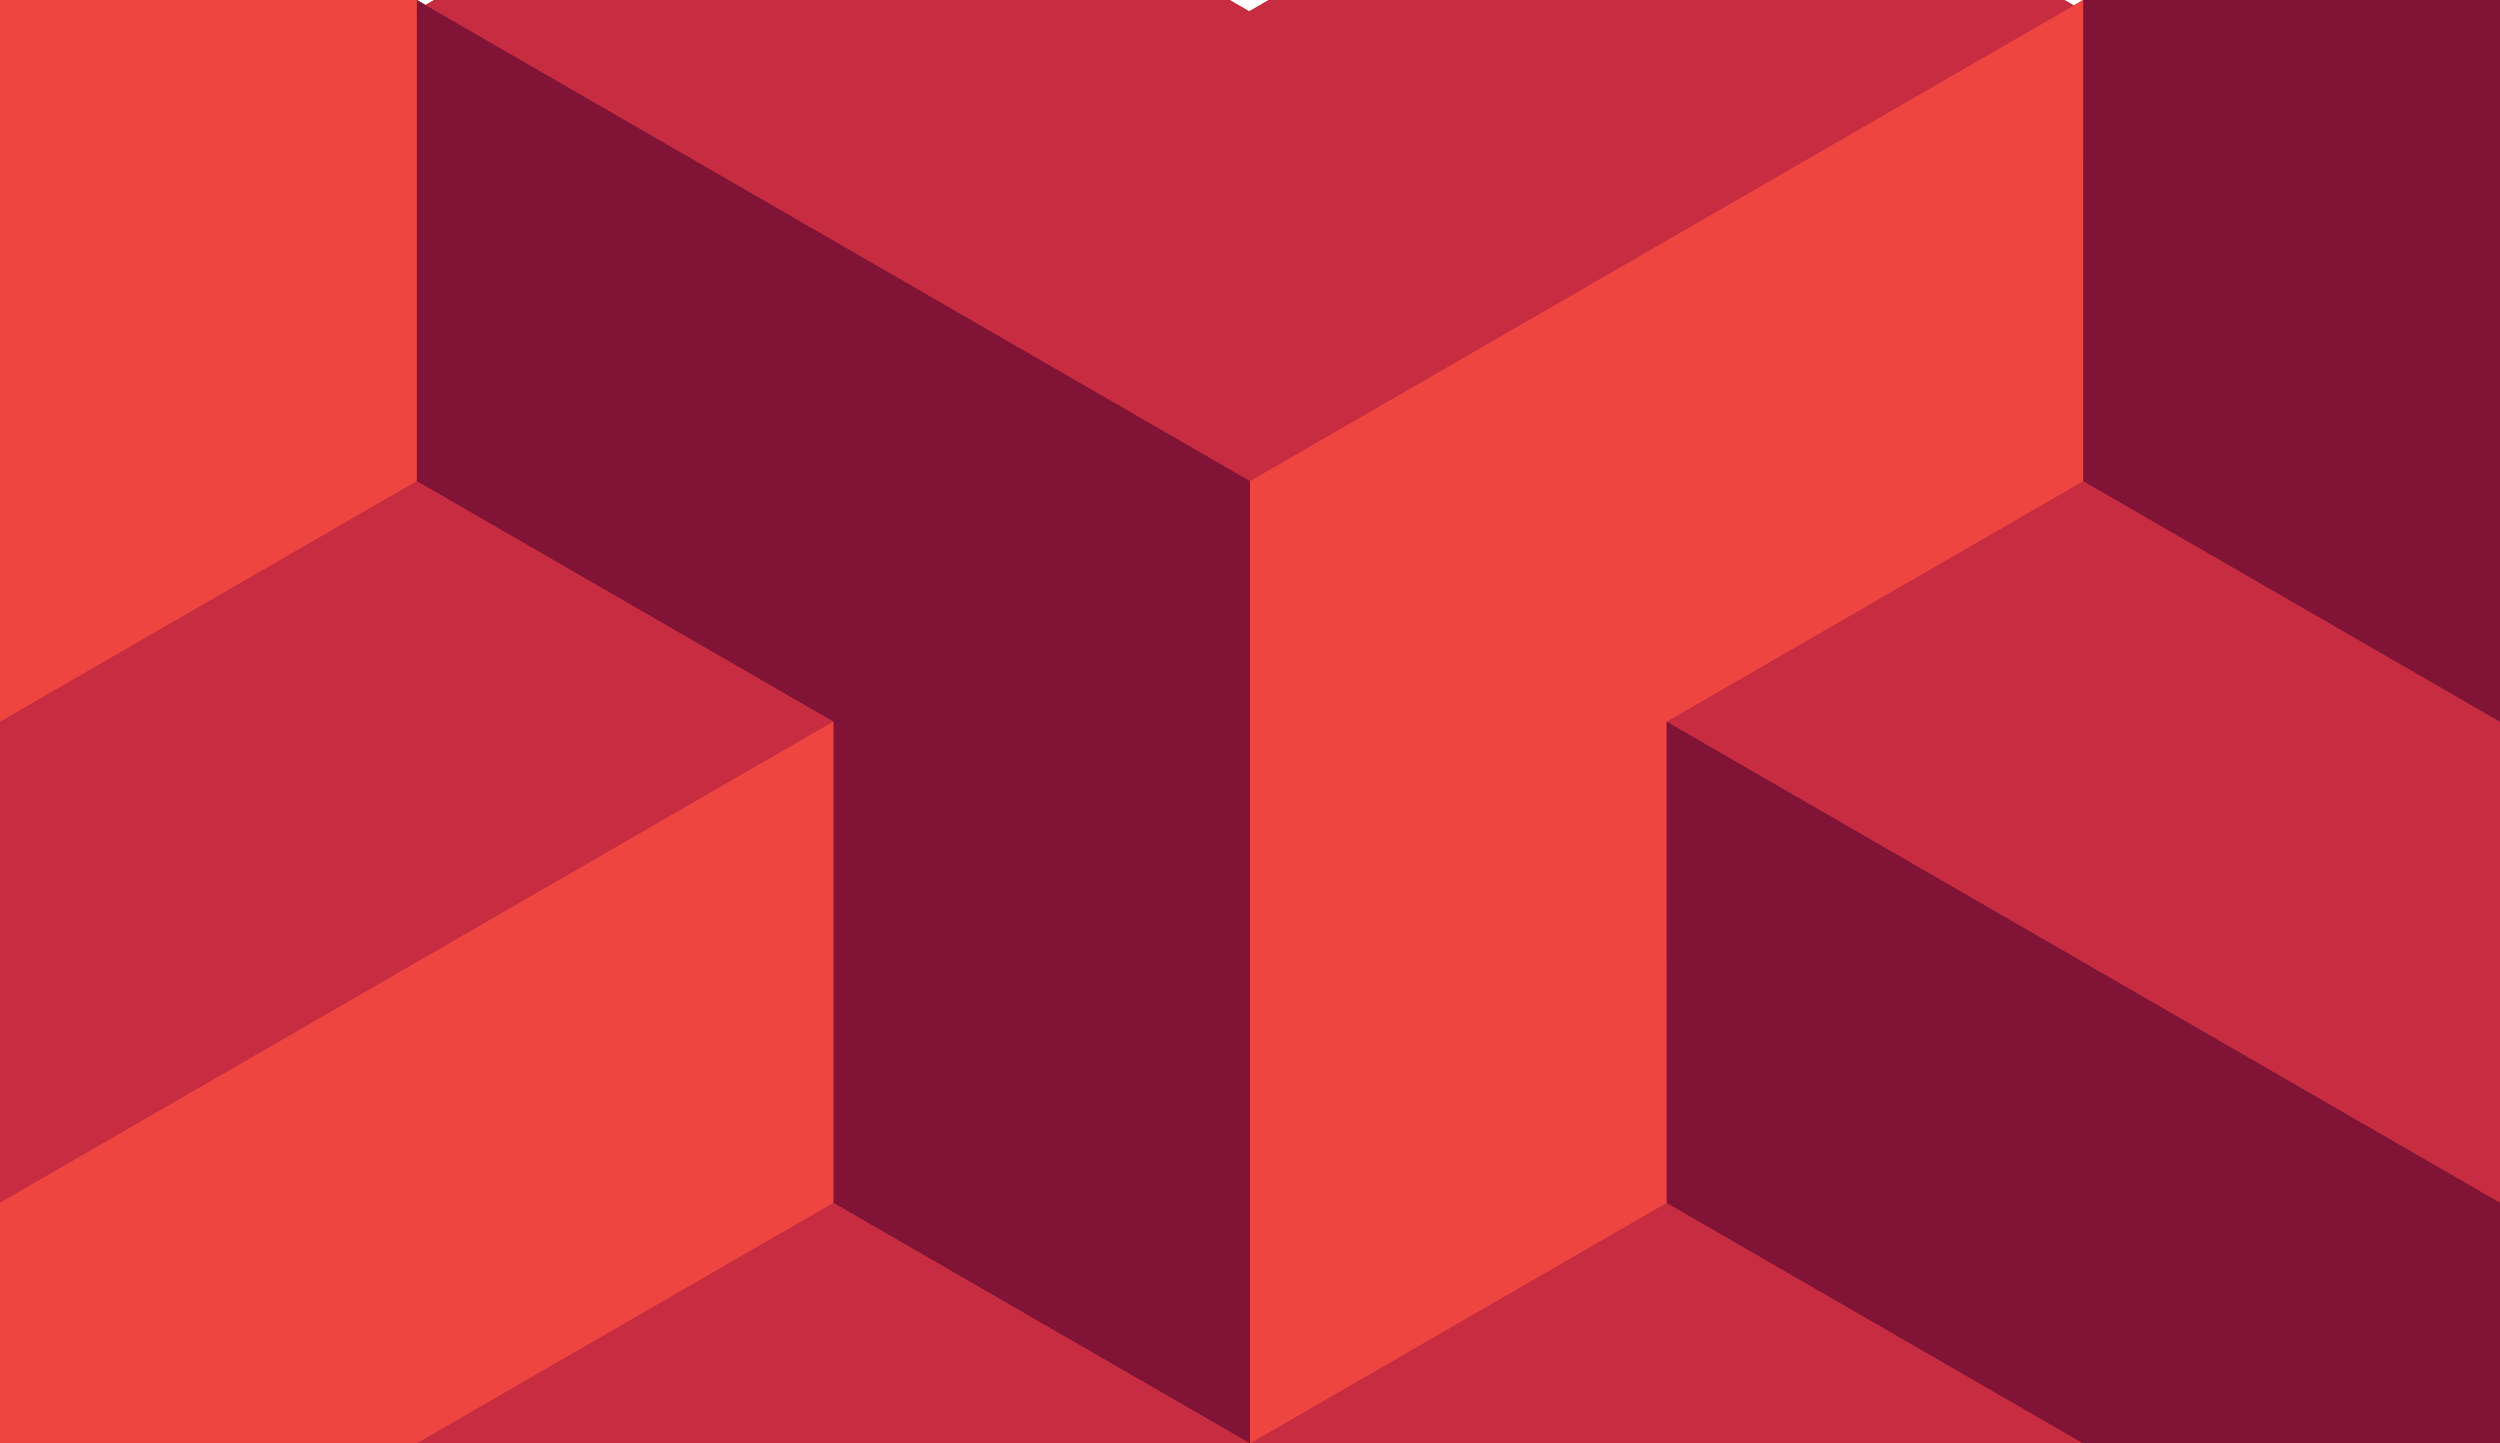 <?xml version="1.0" encoding="UTF-8" standalone="no"?>
<!-- Created with Inkscape (http://www.inkscape.org/) -->

<svg
   xmlns:dc="http://purl.org/dc/elements/1.1/"
   xmlns:cc="http://creativecommons.org/ns#"
   xmlns:rdf="http://www.w3.org/1999/02/22-rdf-syntax-ns#"
   xmlns:svg="http://www.w3.org/2000/svg"
   xmlns="http://www.w3.org/2000/svg"
   xmlns:sodipodi="http://sodipodi.sourceforge.net/DTD/sodipodi-0.dtd"
   xmlns:inkscape="http://www.inkscape.org/namespaces/inkscape"
   width="47.156mm"
   height="27.227mm"
   viewBox="0 0 47.156 27.227"
   version="1.1"
   id="svg8"
   inkscape:version="0.92.4 (5da689c313, 2019-01-14)"
   sodipodi:docname="banner.svg">
  <defs
     id="defs2">
    <clipPath
       clipPathUnits="userSpaceOnUse"
       id="clipPath1037">
      <path
         style="opacity:0.517;fill:#002c3d;fill-opacity:1;stroke:none;stroke-width:2.596;stroke-miterlimit:4;stroke-dasharray:none;stroke-opacity:1"
         d="m 14.053,136.318 h -47.156 v 27.227 h 47.156 z"
         id="path1039"
         inkscape:connector-curvature="0" />
    </clipPath>
  </defs>
  <sodipodi:namedview
     id="base"
     pagecolor="#ffffff"
     bordercolor="#666666"
     borderopacity="1.0"
     inkscape:pageopacity="0.0"
     inkscape:pageshadow="2"
     inkscape:zoom="1"
     inkscape:cx="60.827567"
     inkscape:cy="56.865145"
     inkscape:document-units="px"
     inkscape:current-layer="layer1"
     showgrid="false"
     showborder="false"
     fit-margin-top="0"
     fit-margin-left="0"
     fit-margin-right="0"
     fit-margin-bottom="0"
     inkscape:window-width="1366"
     inkscape:window-height="705"
     inkscape:window-x="-8"
     inkscape:window-y="-8"
     inkscape:window-maximized="1" />
  <g
     inkscape:label="Layer 1"
     inkscape:groupmode="layer"
     id="layer1"
     transform="translate(33.103,-136.318)">
    <g
       id="g1007"
       clip-path="url(#clipPath1037)">
      <path
         id="path833"
         transform="scale(0.265)"
         d="M -65.707,498.07 -95.41,515.219 -36,549.52 23.41,515.219 -6.293,498.07 -36,515.221 Z"
         style="opacity:1;fill:#c72c41;fill-opacity:1;stroke:none;stroke-width:3.78;stroke-miterlimit:4;stroke-dasharray:none;stroke-opacity:1"
         inkscape:connector-curvature="0" />
      <path
         inkscape:connector-curvature="0"
         style="opacity:1;fill:#801336;fill-opacity:1;stroke:none;stroke-width:1;stroke-miterlimit:4;stroke-dasharray:none;stroke-opacity:1"
         d="m -17.384,159.007 7.859,4.537 6.7e-5,-18.151 -15.719,-9.075 1.45e-4,9.075 7.86,4.538 z"
         id="path858" />
      <path
         id="path860"
         d="m -1.666,159.007 -7.859,4.537 -6.7e-5,-18.151 15.719,-9.075 -1.45e-4,9.075 -7.86,4.538 z"
         style="opacity:1;fill:#ee4540;fill-opacity:1;stroke:none;stroke-width:1;stroke-miterlimit:4;stroke-dasharray:none;stroke-opacity:1"
         inkscape:connector-curvature="0" />
      <path
         inkscape:connector-curvature="0"
         style="opacity:1;fill:#c72c41;fill-opacity:1;stroke:none;stroke-width:1;stroke-miterlimit:4;stroke-dasharray:none;stroke-opacity:1"
         d="m -17.386,104.555 -7.859,4.537 15.719,9.075 15.719,-9.075 -7.859,-4.537 -7.86,4.538 z"
         id="path862" />
      <path
         id="path864"
         d="m -17.385,131.781 7.859,4.537 6.7e-5,-18.151 -15.719,-9.075 1.45e-4,9.075 7.86,4.538 z"
         style="opacity:1;fill:#801336;fill-opacity:1;stroke:none;stroke-width:1;stroke-miterlimit:4;stroke-dasharray:none;stroke-opacity:1"
         inkscape:connector-curvature="0" />
      <path
         inkscape:connector-curvature="0"
         style="opacity:1;fill:#ee4540;fill-opacity:1;stroke:none;stroke-width:1;stroke-miterlimit:4;stroke-dasharray:none;stroke-opacity:1"
         d="m -1.667,131.781 -7.859,4.537 -6.7e-5,-18.151 15.719,-9.075 -1.45e-4,9.075 -7.86,4.538 z"
         id="path866" />
      <path
         id="path868"
         d="m -40.963,118.168 -7.859,4.537 15.719,9.075 15.719,-9.075 -7.859,-4.537 -7.86,4.538 z"
         style="opacity:1;fill:#c72c41;fill-opacity:1;stroke:none;stroke-width:1;stroke-miterlimit:4;stroke-dasharray:none;stroke-opacity:1"
         inkscape:connector-curvature="0" />
      <path
         inkscape:connector-curvature="0"
         style="opacity:1;fill:#801336;fill-opacity:1;stroke:none;stroke-width:1;stroke-miterlimit:4;stroke-dasharray:none;stroke-opacity:1"
         d="m -40.962,145.394 7.859,4.537 6.7e-5,-18.151 -15.719,-9.075 1.45e-4,9.075 7.86,4.538 z"
         id="path870" />
      <path
         id="path872"
         d="m -25.244,145.394 -7.859,4.537 -6.7e-5,-18.151 15.719,-9.075 -1.45e-4,9.075 -7.86,4.538 z"
         style="opacity:1;fill:#ee4540;fill-opacity:1;stroke:none;stroke-width:1;stroke-miterlimit:4;stroke-dasharray:none;stroke-opacity:1"
         inkscape:connector-curvature="0" />
      <path
         inkscape:connector-curvature="0"
         style="opacity:1;fill:#c72c41;fill-opacity:1;stroke:none;stroke-width:1;stroke-miterlimit:4;stroke-dasharray:none;stroke-opacity:1"
         d="m -40.963,145.394 -7.859,4.537 15.719,9.075 15.719,-9.075 -7.859,-4.537 -7.86,4.538 z"
         id="path874" />
      <path
         id="path876"
         d="m -40.962,172.62 7.859,4.537 6.7e-5,-18.151 -15.719,-9.075 1.45e-4,9.075 7.86,4.538 z"
         style="opacity:1;fill:#801336;fill-opacity:1;stroke:none;stroke-width:1;stroke-miterlimit:4;stroke-dasharray:none;stroke-opacity:1"
         inkscape:connector-curvature="0" />
      <path
         inkscape:connector-curvature="0"
         style="opacity:1;fill:#ee4540;fill-opacity:1;stroke:none;stroke-width:1;stroke-miterlimit:4;stroke-dasharray:none;stroke-opacity:1"
         d="m -25.244,172.62 -7.859,4.537 -6.7e-5,-18.151 15.719,-9.075 -1.45e-4,9.075 -7.86,4.538 z"
         id="path878" />
      <path
         id="path880"
         d="m -17.385,159.008 -7.859,4.537 15.719,9.075 15.719,-9.075 -7.859,-4.537 -7.86,4.538 z"
         style="opacity:1;fill:#c72c41;fill-opacity:1;stroke:none;stroke-width:1;stroke-miterlimit:4;stroke-dasharray:none;stroke-opacity:1"
         inkscape:connector-curvature="0" />
      <path
         inkscape:connector-curvature="0"
         style="opacity:1;fill:#801336;fill-opacity:1;stroke:none;stroke-width:1;stroke-miterlimit:4;stroke-dasharray:none;stroke-opacity:1"
         d="m -17.384,186.234 7.859,4.537 6.7e-5,-18.151 -15.719,-9.075 1.45e-4,9.075 7.86,4.538 z"
         id="path882" />
      <path
         id="path884"
         d="m -1.666,186.234 -7.859,4.537 -6.7e-5,-18.151 15.719,-9.075 -1.45e-4,9.075 -7.86,4.538 z"
         style="opacity:1;fill:#ee4540;fill-opacity:1;stroke:none;stroke-width:1;stroke-miterlimit:4;stroke-dasharray:none;stroke-opacity:1"
         inkscape:connector-curvature="0" />
      <path
         inkscape:connector-curvature="0"
         style="opacity:1;fill:#c72c41;fill-opacity:1;stroke:none;stroke-width:1;stroke-miterlimit:4;stroke-dasharray:none;stroke-opacity:1"
         d="m 6.193,145.395 -7.859,4.537 15.719,9.075 15.719,-9.075 -7.859,-4.537 -7.86,4.538 z"
         id="path886" />
      <path
         id="path888"
         d="m 6.194,172.621 7.859,4.537 6.7e-5,-18.151 -15.719,-9.075 1.45e-4,9.075 7.86,4.538 z"
         style="opacity:1;fill:#801336;fill-opacity:1;stroke:none;stroke-width:1;stroke-miterlimit:4;stroke-dasharray:none;stroke-opacity:1"
         inkscape:connector-curvature="0" />
      <path
         inkscape:connector-curvature="0"
         style="opacity:1;fill:#ee4540;fill-opacity:1;stroke:none;stroke-width:1;stroke-miterlimit:4;stroke-dasharray:none;stroke-opacity:1"
         d="m 21.912,172.621 -7.859,4.537 -6.7e-5,-18.151 15.719,-9.075 -1.45e-4,9.075 -7.86,4.538 z"
         id="path890" />
      <path
         id="path892"
         d="m 6.193,118.168 -7.859,4.537 15.719,9.075 15.719,-9.075 -7.859,-4.537 -7.86,4.538 z"
         style="opacity:1;fill:#c72c41;fill-opacity:1;stroke:none;stroke-width:1;stroke-miterlimit:4;stroke-dasharray:none;stroke-opacity:1"
         inkscape:connector-curvature="0" />
      <path
         inkscape:connector-curvature="0"
         style="opacity:1;fill:#801336;fill-opacity:1;stroke:none;stroke-width:1;stroke-miterlimit:4;stroke-dasharray:none;stroke-opacity:1"
         d="m 6.194,145.394 7.859,4.537 6.7e-5,-18.151 -15.719,-9.075 1.45e-4,9.075 7.86,4.538 z"
         id="path894" />
      <path
         id="path896"
         d="m 21.912,145.394 -7.859,4.537 -6.7e-5,-18.151 15.719,-9.075 -1.45e-4,9.075 -7.86,4.538 z"
         style="opacity:1;fill:#ee4540;fill-opacity:1;stroke:none;stroke-width:1;stroke-miterlimit:4;stroke-dasharray:none;stroke-opacity:1"
         inkscape:connector-curvature="0" />
    </g>
    <g
       clip-path="url(#clipPath1037)"
       id="g1083">
      <path
         style="opacity:1;fill:#c72c41;fill-opacity:1;stroke:none;stroke-width:3.78;stroke-miterlimit:4;stroke-dasharray:none;stroke-opacity:1"
         d="M -65.707,498.07 -95.41,515.219 -36,549.52 23.41,515.219 -6.293,498.07 -36,515.221 Z"
         transform="scale(0.265)"
         id="path1041"
         inkscape:connector-curvature="0" />
      <path
         id="path1043"
         d="m -17.384,159.007 7.859,4.537 6.7e-5,-18.151 -15.719,-9.075 1.45e-4,9.075 7.86,4.538 z"
         style="opacity:1;fill:#801336;fill-opacity:1;stroke:none;stroke-width:1;stroke-miterlimit:4;stroke-dasharray:none;stroke-opacity:1"
         inkscape:connector-curvature="0" />
      <path
         inkscape:connector-curvature="0"
         style="opacity:1;fill:#ee4540;fill-opacity:1;stroke:none;stroke-width:1;stroke-miterlimit:4;stroke-dasharray:none;stroke-opacity:1"
         d="m -1.666,159.007 -7.859,4.537 -6.7e-5,-18.151 15.719,-9.075 -1.45e-4,9.075 -7.86,4.538 z"
         id="path1045" />
      <path
         id="path1047"
         d="m -17.386,104.555 -7.859,4.537 15.719,9.075 15.719,-9.075 -7.859,-4.537 -7.86,4.538 z"
         style="opacity:1;fill:#c72c41;fill-opacity:1;stroke:none;stroke-width:1;stroke-miterlimit:4;stroke-dasharray:none;stroke-opacity:1"
         inkscape:connector-curvature="0" />
      <path
         inkscape:connector-curvature="0"
         style="opacity:1;fill:#801336;fill-opacity:1;stroke:none;stroke-width:1;stroke-miterlimit:4;stroke-dasharray:none;stroke-opacity:1"
         d="m -17.385,131.781 7.859,4.537 6.7e-5,-18.151 -15.719,-9.075 1.45e-4,9.075 7.86,4.538 z"
         id="path1049" />
      <path
         id="path1051"
         d="m -1.667,131.781 -7.859,4.537 -6.7e-5,-18.151 15.719,-9.075 -1.45e-4,9.075 -7.86,4.538 z"
         style="opacity:1;fill:#ee4540;fill-opacity:1;stroke:none;stroke-width:1;stroke-miterlimit:4;stroke-dasharray:none;stroke-opacity:1"
         inkscape:connector-curvature="0" />
      <path
         inkscape:connector-curvature="0"
         style="opacity:1;fill:#c72c41;fill-opacity:1;stroke:none;stroke-width:1;stroke-miterlimit:4;stroke-dasharray:none;stroke-opacity:1"
         d="m -40.963,118.168 -7.859,4.537 15.719,9.075 15.719,-9.075 -7.859,-4.537 -7.86,4.538 z"
         id="path1053" />
      <path
         id="path1055"
         d="m -40.962,145.394 7.859,4.537 6.7e-5,-18.151 -15.719,-9.075 1.45e-4,9.075 7.86,4.538 z"
         style="opacity:1;fill:#801336;fill-opacity:1;stroke:none;stroke-width:1;stroke-miterlimit:4;stroke-dasharray:none;stroke-opacity:1"
         inkscape:connector-curvature="0" />
      <path
         inkscape:connector-curvature="0"
         style="opacity:1;fill:#ee4540;fill-opacity:1;stroke:none;stroke-width:1;stroke-miterlimit:4;stroke-dasharray:none;stroke-opacity:1"
         d="m -25.244,145.394 -7.859,4.537 -6.7e-5,-18.151 15.719,-9.075 -1.45e-4,9.075 -7.86,4.538 z"
         id="path1057" />
      <path
         id="path1059"
         d="m -40.963,145.394 -7.859,4.537 15.719,9.075 15.719,-9.075 -7.859,-4.537 -7.86,4.538 z"
         style="opacity:1;fill:#c72c41;fill-opacity:1;stroke:none;stroke-width:1;stroke-miterlimit:4;stroke-dasharray:none;stroke-opacity:1"
         inkscape:connector-curvature="0" />
      <path
         inkscape:connector-curvature="0"
         style="opacity:1;fill:#801336;fill-opacity:1;stroke:none;stroke-width:1;stroke-miterlimit:4;stroke-dasharray:none;stroke-opacity:1"
         d="m -40.962,172.62 7.859,4.537 6.7e-5,-18.151 -15.719,-9.075 1.45e-4,9.075 7.86,4.538 z"
         id="path1061" />
      <path
         id="path1063"
         d="m -25.244,172.62 -7.859,4.537 -6.7e-5,-18.151 15.719,-9.075 -1.45e-4,9.075 -7.86,4.538 z"
         style="opacity:1;fill:#ee4540;fill-opacity:1;stroke:none;stroke-width:1;stroke-miterlimit:4;stroke-dasharray:none;stroke-opacity:1"
         inkscape:connector-curvature="0" />
      <path
         inkscape:connector-curvature="0"
         style="opacity:1;fill:#c72c41;fill-opacity:1;stroke:none;stroke-width:1;stroke-miterlimit:4;stroke-dasharray:none;stroke-opacity:1"
         d="m -17.385,159.008 -7.859,4.537 15.719,9.075 15.719,-9.075 -7.859,-4.537 -7.86,4.538 z"
         id="path1065" />
      <path
         id="path1067"
         d="m -17.384,186.234 7.859,4.537 6.7e-5,-18.151 -15.719,-9.075 1.45e-4,9.075 7.86,4.538 z"
         style="opacity:1;fill:#801336;fill-opacity:1;stroke:none;stroke-width:1;stroke-miterlimit:4;stroke-dasharray:none;stroke-opacity:1"
         inkscape:connector-curvature="0" />
      <path
         inkscape:connector-curvature="0"
         style="opacity:1;fill:#ee4540;fill-opacity:1;stroke:none;stroke-width:1;stroke-miterlimit:4;stroke-dasharray:none;stroke-opacity:1"
         d="m -1.666,186.234 -7.859,4.537 -6.7e-5,-18.151 15.719,-9.075 -1.45e-4,9.075 -7.86,4.538 z"
         id="path1069" />
      <path
         id="path1071"
         d="m 6.193,145.395 -7.859,4.537 15.719,9.075 15.719,-9.075 -7.859,-4.537 -7.86,4.538 z"
         style="opacity:1;fill:#c72c41;fill-opacity:1;stroke:none;stroke-width:1;stroke-miterlimit:4;stroke-dasharray:none;stroke-opacity:1"
         inkscape:connector-curvature="0" />
      <path
         inkscape:connector-curvature="0"
         style="opacity:1;fill:#801336;fill-opacity:1;stroke:none;stroke-width:1;stroke-miterlimit:4;stroke-dasharray:none;stroke-opacity:1"
         d="m 6.194,172.621 7.859,4.537 6.7e-5,-18.151 -15.719,-9.075 1.45e-4,9.075 7.86,4.538 z"
         id="path1073" />
      <path
         id="path1075"
         d="m 21.912,172.621 -7.859,4.537 -6.7e-5,-18.151 15.719,-9.075 -1.45e-4,9.075 -7.86,4.538 z"
         style="opacity:1;fill:#ee4540;fill-opacity:1;stroke:none;stroke-width:1;stroke-miterlimit:4;stroke-dasharray:none;stroke-opacity:1"
         inkscape:connector-curvature="0" />
      <path
         inkscape:connector-curvature="0"
         style="opacity:1;fill:#c72c41;fill-opacity:1;stroke:none;stroke-width:1;stroke-miterlimit:4;stroke-dasharray:none;stroke-opacity:1"
         d="m 6.193,118.168 -7.859,4.537 15.719,9.075 15.719,-9.075 -7.859,-4.537 -7.86,4.538 z"
         id="path1077" />
      <path
         id="path1079"
         d="m 6.194,145.394 7.859,4.537 6.7e-5,-18.151 -15.719,-9.075 1.45e-4,9.075 7.86,4.538 z"
         style="opacity:1;fill:#801336;fill-opacity:1;stroke:none;stroke-width:1;stroke-miterlimit:4;stroke-dasharray:none;stroke-opacity:1"
         inkscape:connector-curvature="0" />
      <path
         inkscape:connector-curvature="0"
         style="opacity:1;fill:#ee4540;fill-opacity:1;stroke:none;stroke-width:1;stroke-miterlimit:4;stroke-dasharray:none;stroke-opacity:1"
         d="m 21.912,145.394 -7.859,4.537 -6.7e-5,-18.151 15.719,-9.075 -1.45e-4,9.075 -7.86,4.538 z"
         id="path1081" />
    </g>
    <g
       id="g1127"
       clip-path="url(#clipPath1037)">
      <path
         id="path1085"
         transform="scale(0.265)"
         d="M -65.707,498.07 -95.41,515.219 -36,549.52 23.41,515.219 -6.293,498.07 -36,515.221 Z"
         style="opacity:1;fill:#c72c41;fill-opacity:1;stroke:none;stroke-width:3.78;stroke-miterlimit:4;stroke-dasharray:none;stroke-opacity:1"
         inkscape:connector-curvature="0" />
      <path
         inkscape:connector-curvature="0"
         style="opacity:1;fill:#801336;fill-opacity:1;stroke:none;stroke-width:1;stroke-miterlimit:4;stroke-dasharray:none;stroke-opacity:1"
         d="m -17.384,159.007 7.859,4.537 6.7e-5,-18.151 -15.719,-9.075 1.45e-4,9.075 7.86,4.538 z"
         id="path1087" />
      <path
         id="path1089"
         d="m -1.666,159.007 -7.859,4.537 -6.7e-5,-18.151 15.719,-9.075 -1.45e-4,9.075 -7.86,4.538 z"
         style="opacity:1;fill:#ee4540;fill-opacity:1;stroke:none;stroke-width:1;stroke-miterlimit:4;stroke-dasharray:none;stroke-opacity:1"
         inkscape:connector-curvature="0" />
      <path
         inkscape:connector-curvature="0"
         style="opacity:1;fill:#c72c41;fill-opacity:1;stroke:none;stroke-width:1;stroke-miterlimit:4;stroke-dasharray:none;stroke-opacity:1"
         d="m -17.386,104.555 -7.859,4.537 15.719,9.075 15.719,-9.075 -7.859,-4.537 -7.86,4.538 z"
         id="path1091" />
      <path
         id="path1093"
         d="m -17.385,131.781 7.859,4.537 6.7e-5,-18.151 -15.719,-9.075 1.45e-4,9.075 7.86,4.538 z"
         style="opacity:1;fill:#801336;fill-opacity:1;stroke:none;stroke-width:1;stroke-miterlimit:4;stroke-dasharray:none;stroke-opacity:1"
         inkscape:connector-curvature="0" />
      <path
         inkscape:connector-curvature="0"
         style="opacity:1;fill:#ee4540;fill-opacity:1;stroke:none;stroke-width:1;stroke-miterlimit:4;stroke-dasharray:none;stroke-opacity:1"
         d="m -1.667,131.781 -7.859,4.537 -6.7e-5,-18.151 15.719,-9.075 -1.45e-4,9.075 -7.86,4.538 z"
         id="path1095" />
      <path
         id="path1097"
         d="m -40.963,118.168 -7.859,4.537 15.719,9.075 15.719,-9.075 -7.859,-4.537 -7.86,4.538 z"
         style="opacity:1;fill:#c72c41;fill-opacity:1;stroke:none;stroke-width:1;stroke-miterlimit:4;stroke-dasharray:none;stroke-opacity:1"
         inkscape:connector-curvature="0" />
      <path
         inkscape:connector-curvature="0"
         style="opacity:1;fill:#801336;fill-opacity:1;stroke:none;stroke-width:1;stroke-miterlimit:4;stroke-dasharray:none;stroke-opacity:1"
         d="m -40.962,145.394 7.859,4.537 6.7e-5,-18.151 -15.719,-9.075 1.45e-4,9.075 7.86,4.538 z"
         id="path1099" />
      <path
         id="path1101"
         d="m -25.244,145.394 -7.859,4.537 -6.7e-5,-18.151 15.719,-9.075 -1.45e-4,9.075 -7.86,4.538 z"
         style="opacity:1;fill:#ee4540;fill-opacity:1;stroke:none;stroke-width:1;stroke-miterlimit:4;stroke-dasharray:none;stroke-opacity:1"
         inkscape:connector-curvature="0" />
      <path
         inkscape:connector-curvature="0"
         style="opacity:1;fill:#c72c41;fill-opacity:1;stroke:none;stroke-width:1;stroke-miterlimit:4;stroke-dasharray:none;stroke-opacity:1"
         d="m -40.963,145.394 -7.859,4.537 15.719,9.075 15.719,-9.075 -7.859,-4.537 -7.86,4.538 z"
         id="path1103" />
      <path
         id="path1105"
         d="m -40.962,172.62 7.859,4.537 6.7e-5,-18.151 -15.719,-9.075 1.45e-4,9.075 7.86,4.538 z"
         style="opacity:1;fill:#801336;fill-opacity:1;stroke:none;stroke-width:1;stroke-miterlimit:4;stroke-dasharray:none;stroke-opacity:1"
         inkscape:connector-curvature="0" />
      <path
         inkscape:connector-curvature="0"
         style="opacity:1;fill:#ee4540;fill-opacity:1;stroke:none;stroke-width:1;stroke-miterlimit:4;stroke-dasharray:none;stroke-opacity:1"
         d="m -25.244,172.62 -7.859,4.537 -6.7e-5,-18.151 15.719,-9.075 -1.45e-4,9.075 -7.86,4.538 z"
         id="path1107" />
      <path
         id="path1109"
         d="m -17.385,159.008 -7.859,4.537 15.719,9.075 15.719,-9.075 -7.859,-4.537 -7.86,4.538 z"
         style="opacity:1;fill:#c72c41;fill-opacity:1;stroke:none;stroke-width:1;stroke-miterlimit:4;stroke-dasharray:none;stroke-opacity:1"
         inkscape:connector-curvature="0" />
      <path
         inkscape:connector-curvature="0"
         style="opacity:1;fill:#801336;fill-opacity:1;stroke:none;stroke-width:1;stroke-miterlimit:4;stroke-dasharray:none;stroke-opacity:1"
         d="m -17.384,186.234 7.859,4.537 6.7e-5,-18.151 -15.719,-9.075 1.45e-4,9.075 7.86,4.538 z"
         id="path1111" />
      <path
         id="path1113"
         d="m -1.666,186.234 -7.859,4.537 -6.7e-5,-18.151 15.719,-9.075 -1.45e-4,9.075 -7.86,4.538 z"
         style="opacity:1;fill:#ee4540;fill-opacity:1;stroke:none;stroke-width:1;stroke-miterlimit:4;stroke-dasharray:none;stroke-opacity:1"
         inkscape:connector-curvature="0" />
      <path
         inkscape:connector-curvature="0"
         style="opacity:1;fill:#c72c41;fill-opacity:1;stroke:none;stroke-width:1;stroke-miterlimit:4;stroke-dasharray:none;stroke-opacity:1"
         d="m 6.193,145.395 -7.859,4.537 15.719,9.075 15.719,-9.075 -7.859,-4.537 -7.86,4.538 z"
         id="path1115" />
      <path
         id="path1117"
         d="m 6.194,172.621 7.859,4.537 6.7e-5,-18.151 -15.719,-9.075 1.45e-4,9.075 7.86,4.538 z"
         style="opacity:1;fill:#801336;fill-opacity:1;stroke:none;stroke-width:1;stroke-miterlimit:4;stroke-dasharray:none;stroke-opacity:1"
         inkscape:connector-curvature="0" />
      <path
         inkscape:connector-curvature="0"
         style="opacity:1;fill:#ee4540;fill-opacity:1;stroke:none;stroke-width:1;stroke-miterlimit:4;stroke-dasharray:none;stroke-opacity:1"
         d="m 21.912,172.621 -7.859,4.537 -6.7e-5,-18.151 15.719,-9.075 -1.45e-4,9.075 -7.86,4.538 z"
         id="path1119" />
      <path
         id="path1121"
         d="m 6.193,118.168 -7.859,4.537 15.719,9.075 15.719,-9.075 -7.859,-4.537 -7.86,4.538 z"
         style="opacity:1;fill:#c72c41;fill-opacity:1;stroke:none;stroke-width:1;stroke-miterlimit:4;stroke-dasharray:none;stroke-opacity:1"
         inkscape:connector-curvature="0" />
      <path
         inkscape:connector-curvature="0"
         style="opacity:1;fill:#801336;fill-opacity:1;stroke:none;stroke-width:1;stroke-miterlimit:4;stroke-dasharray:none;stroke-opacity:1"
         d="m 6.194,145.394 7.859,4.537 6.7e-5,-18.151 -15.719,-9.075 1.45e-4,9.075 7.86,4.538 z"
         id="path1123" />
      <path
         id="path1125"
         d="m 21.912,145.394 -7.859,4.537 -6.7e-5,-18.151 15.719,-9.075 -1.45e-4,9.075 -7.86,4.538 z"
         style="opacity:1;fill:#ee4540;fill-opacity:1;stroke:none;stroke-width:1;stroke-miterlimit:4;stroke-dasharray:none;stroke-opacity:1"
         inkscape:connector-curvature="0" />
    </g>
  </g>
</svg>

